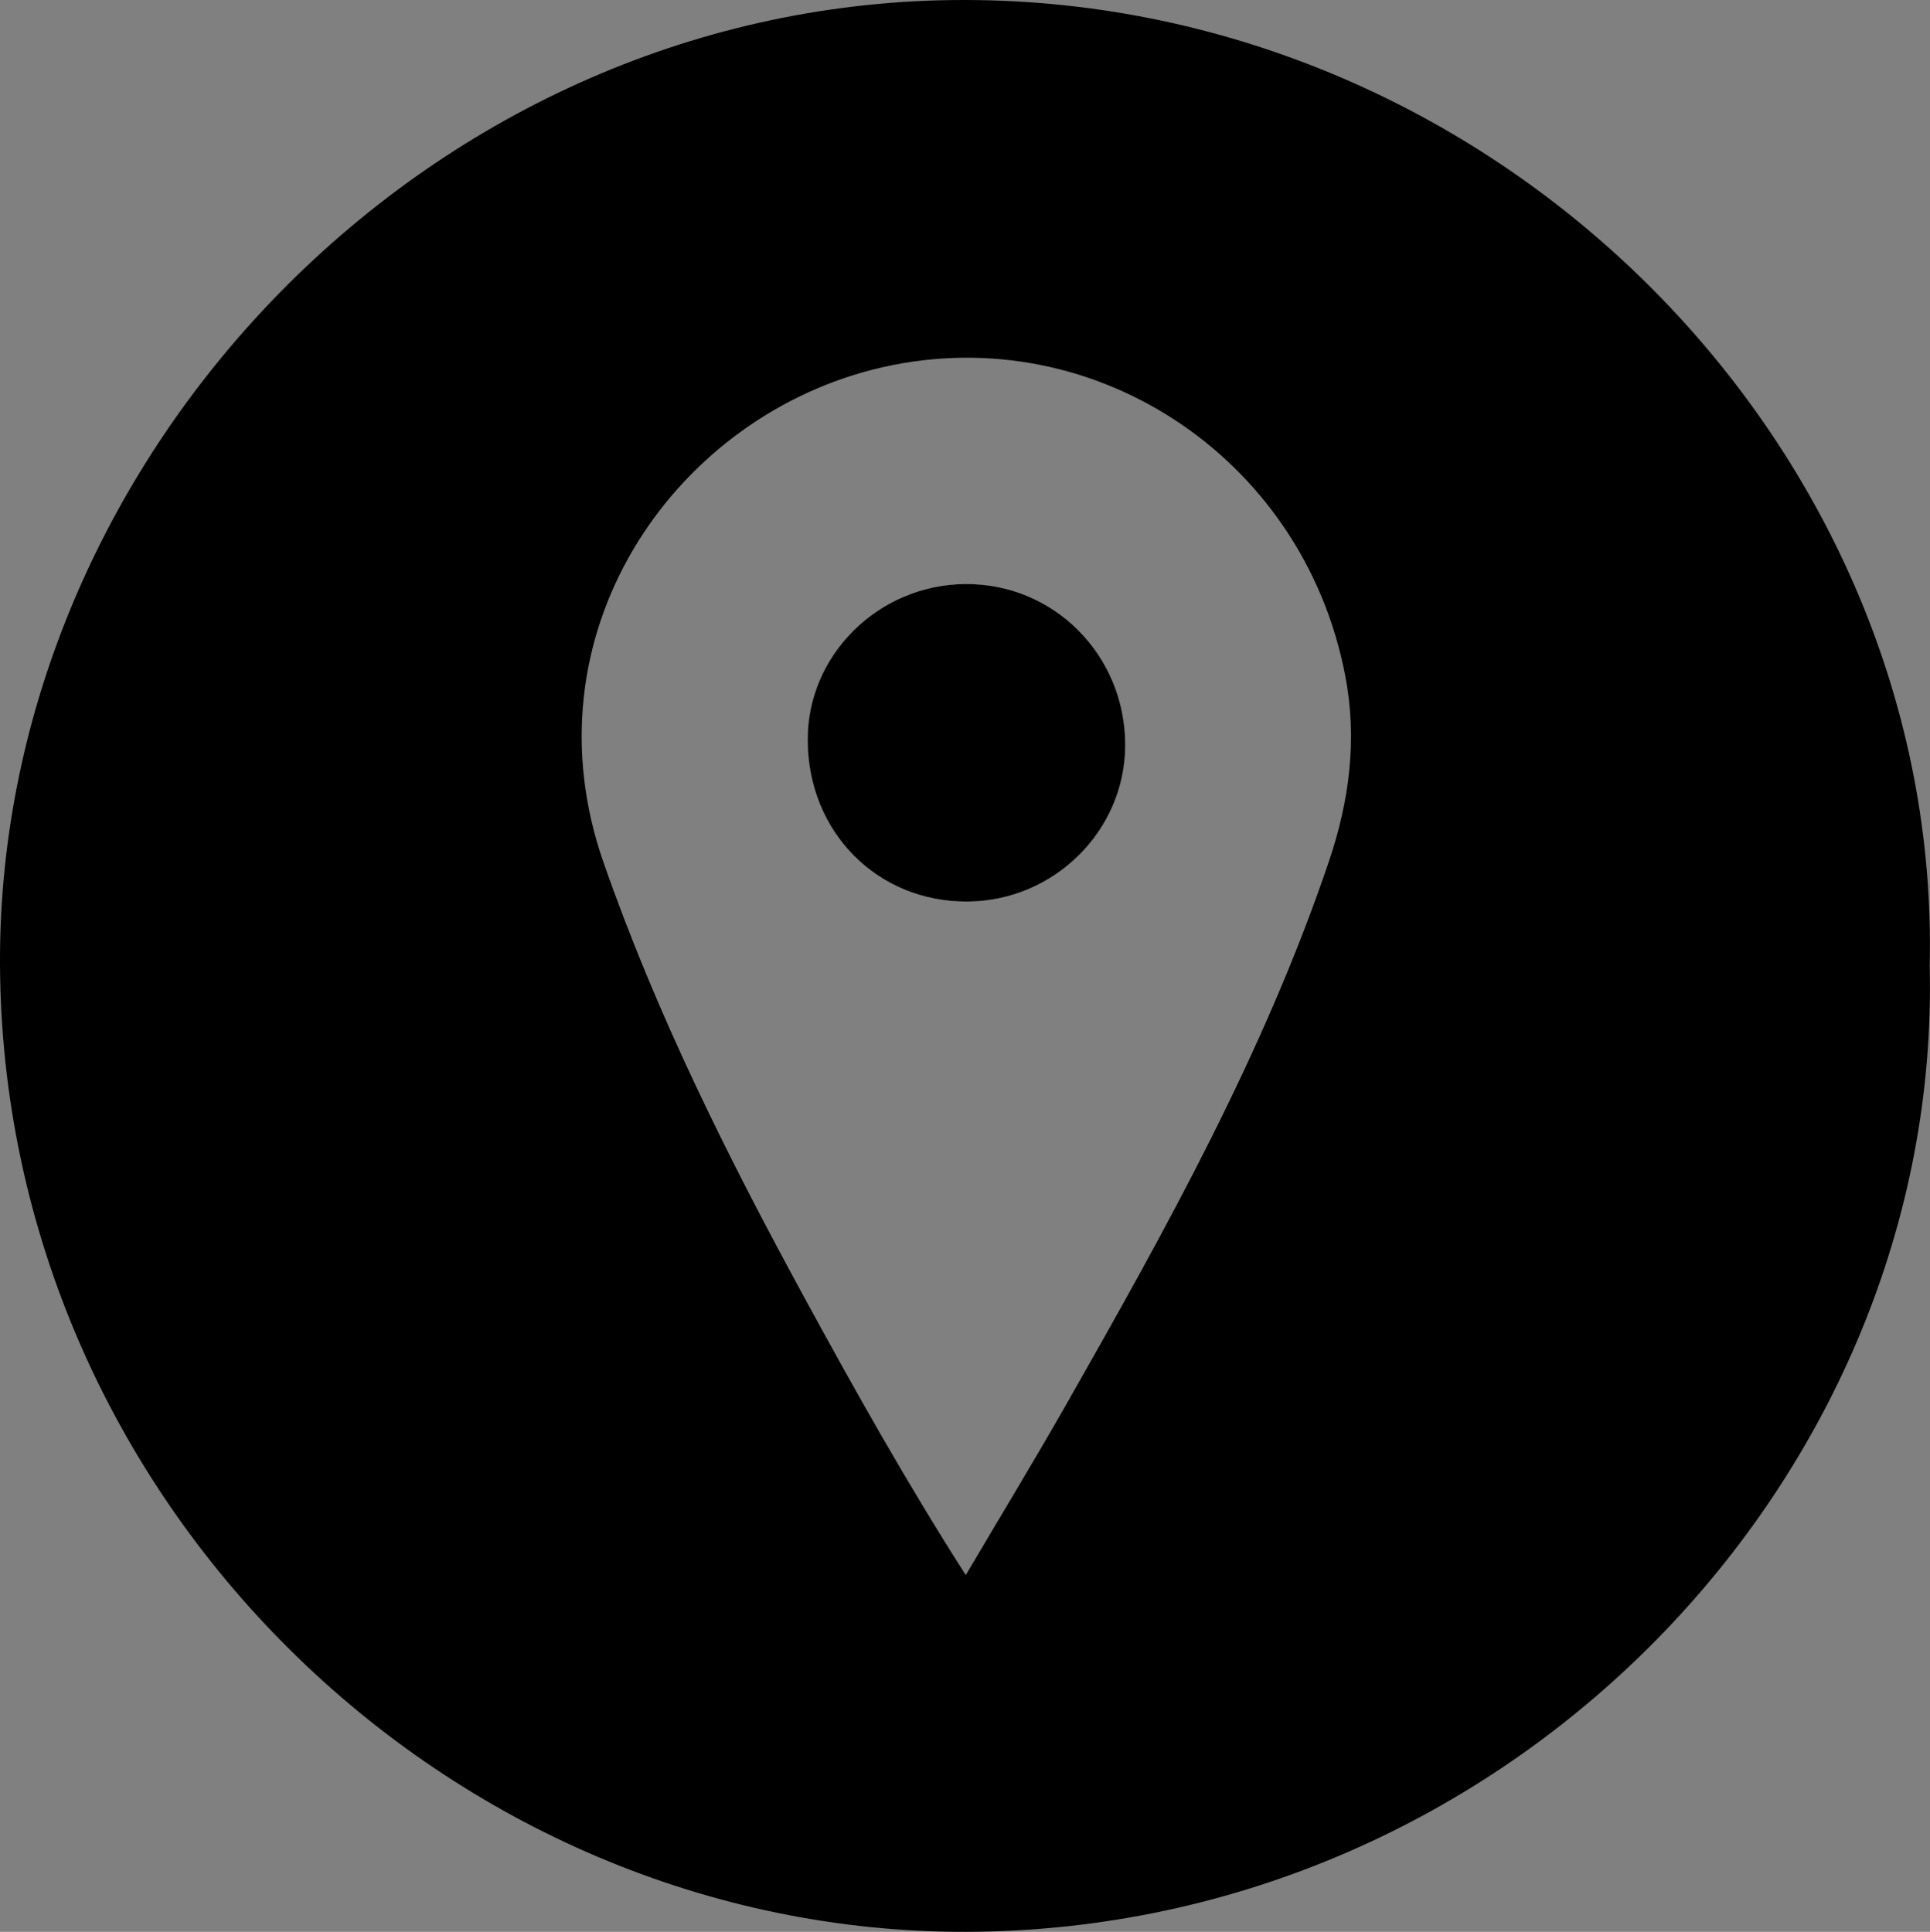 <?xml version="1.0" encoding="utf-8"?>
<!-- Generator: Adobe Illustrator 24.0.0, SVG Export Plug-In . SVG Version: 6.00 Build 0)  -->
<svg version="1.1" id="Layer_1" xmlns="http://www.w3.org/2000/svg" xmlns:xlink="http://www.w3.org/1999/xlink" x="0px" y="0px"
	 viewBox="0 0 1259.8 1261.2" style="enable-background:new 0 0 1259.8 1261.2;" xml:space="preserve">
<rect x="0" y="0" width="1259.8" height="1261.2" fill="#808080" stroke="none"/>
<style type="text/css">
	.st0{fill:#FEFEFE;}
</style>
<path d="M734.5,486.6c-0.1,55.7-46.4,101.6-102.9,102l0,0c-58.9,0.4-104.2-45.3-104.4-105.3c-0.3-55.5,45.9-101.4,102.6-102
	C687.9,380.7,734.6,427.7,734.5,486.6z"/>
<path d="M1259.6,630.6L1259.6,630.6C1267.5,293.5,980.2,1.1,631.1,0C282.3-1.1-1.3,296.4,0,629.2c1.4,350.7,293,633.1,631.3,632
	C985.3,1259.9,1267.7,964.3,1259.6,630.6z M867.4,562.5c-42.4,125.2-106.3,240-171.3,354.2c-20.7,36.4-42.4,72.1-65.7,111.6l0,0
	c-38.9-60.9-72.4-120.7-105.2-180.9c-50.1-91.9-96.7-185.2-131.3-284.5c-51.5-147.7,43.8-287.7,175.4-321.5
	c140.3-36,281.2,55.2,308.8,199.8C886.1,482.6,880.8,522.8,867.4,562.5z"/>
<path class="st0" d="M734.5,486.6c-0.1,55.7-46.4,101.6-102.9,102l0,0c-58.9,0.4-104.2-45.3-104.4-105.3
	c-0.3-55.5,45.9-101.4,102.6-102C687.9,380.7,734.6,427.7,734.5,486.6z"/>
<path d="M734.5,486.6c-0.1,55.7-46.4,101.6-102.9,102l0,0c-58.9,0.4-104.2-45.3-104.4-105.3c-0.3-55.5,45.9-101.4,102.6-102
	C687.9,380.7,734.6,427.7,734.5,486.6z"/>
</svg>
